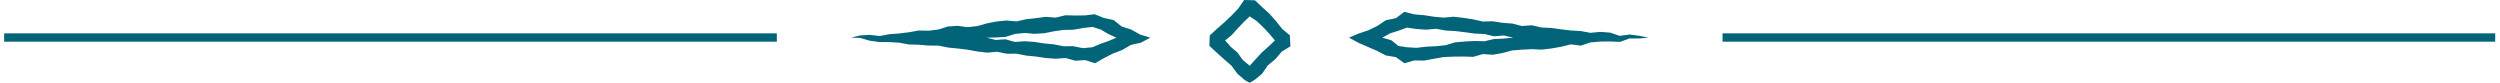 <svg xmlns="http://www.w3.org/2000/svg" width="300" height="10" viewBox="0 0 300 10">
    <defs>
        <filter id="4s95sg62qa">
            <feColorMatrix in="SourceGraphic" values="0 0 0 0 0.004 0 0 0 0 0.392 0 0 0 0 0.475 0 0 0 1 0"/>
        </filter>
        <filter id="ss39cyq69b">
            <feColorMatrix in="SourceGraphic" values="0 0 0 0 0.004 0 0 0 0 0.392 0 0 0 0 0.475 0 0 0 1 0"/>
        </filter>
    </defs>
    <g fill="none" fill-rule="evenodd">
        <g>
            <g filter="url(#4s95sg62qa)" transform="translate(-574 -3556) translate(130 3556)">
                <g filter="url(#ss39cyq69b)" transform="translate(365.5)">
                    <g>
                        <g fill="#016479">
                            <path d="M47.796 0l-.68.996-.819.86-.862.813-.894.781-.87.803-.046 1.251.874.803.881.797.9.776.71.966.896.777.577.312.562-.327.924-.755.68-.997.914-.76.77-.907 1.041-.63-.076-1.328-.917-.762-.74-.937-.789-.886-.88-.795-.857-.817L47.796 0zm-.174 7.187l-.618-.875-.806-.684-.682-.773.801-.656.704-.787.726-.766.715-.684.842.563.766.725.722.77.702.835-.794.748-.792.702-.71.78-.735.801-.84-.699zM16.918 4.52l1.04.27 1.182-.078 1.141.321 1.185-.084 1.167.08 1.157.18 1.164.11 1.152.23 1.177-.004 1.154.231 1.153-.104.927-.397.992-.349.965-.407-.954-.427-.909-.536-1-.329-1.162.137-1.154.205-1.173.021-1.158.167-1.152.227-1.168.076-1.186-.106-1.163.118-1.14.356-1.17.07-1.067.022zM29.9 7.59l-1.175-.38-1.194.076-1.154-.322-1.193.083-1.179-.08-1.167-.182-1.176-.11-1.162-.232-1.186.003-1.164-.232-1.197.104-1.172-.143-1.165-.209-1.17-.143-1.175-.116-1.163-.234-1.185-.007-1.177-.1-1.183-.03-1.166-.215-1.179-.069-1.186-.009-1.172-.16-1.154-.34-1.09-.026 1.064-.26 1.177-.072 1.201.135 1.164-.214 1.176-.089L7.57 3.87l1.165-.208 1.19.023 1.171-.14 1.15-.366 1.178-.078 1.202.161 1.173-.136 1.152-.327 1.164-.223 1.174-.116 1.197.107 1.161-.26 1.174-.127 1.171-.156 1.196.088 1.158-.279 1.19.03 1.188-.016 1.133-.14 1.078.44 1.198.261.97.77 1.15.372 1.05.592 1.228.376-1.123.606-1.197.264-1.04.612-1.127.426-1.07.551-1.074.612zM67.329 3.317l-.963.352-1.006.316-.985.535 1.084.31.843.68 1.034.164 1.147.065 1.16-.134 1.17-.057 1.163-.124 1.14-.342 1.166-.102 1.169-.058 1.179.028 1.149-.266 1.17-.053 1.132-.112-1.113-.257-1.184.09-1.147-.27-1.17-.052-1.16-.161-1.162-.14-1.168-.066-1.154-.211-1.187.11-1.163-.083-1.144-.162zm-6.944 1.202l1.178-.503 1.146-.38 1.079-.527 1.01-.682 1.209-.244 1.013-.761 1.192.299 1.176.103 1.168.178 1.174.112 1.197-.106 1.173.134 1.167.177 1.16.264 1.19-.03 1.167.183 1.178.089 1.157.294 1.195-.088 1.159.269 1.18.055 1.169.162 1.172.14 1.18.068 1.166.212 1.198-.11 1.178.085 1.146.393 1.204-.163 1.173.158 1.07.22-1.08.096h-1.184l-1.146.412-1.191-.055-1.185.014-1.175.102-1.147.387-1.202-.153-1.157.287-1.165.207-1.173.137-1.193-.058-1.18.064-1.175.093-1.155.31-1.165.205-1.195-.078-1.153.33-1.19-.037-1.186.014-1.182.05-1.166.206-1.166.215-1.19-.015-1.183.336-1.017-.732-1.223-.208-1.064-.558-1.104-.475-1.1-.48-1.132-.617z" transform="translate(79) translate(101)"/>
                        </g>
                        <path stroke="#016479" d="M206.206 4.502L298.925 4.502M0 4.502L92.718 4.502" transform="translate(79)"/>
                    </g>
                </g>
            </g>
        </g>
    </g>
</svg>
